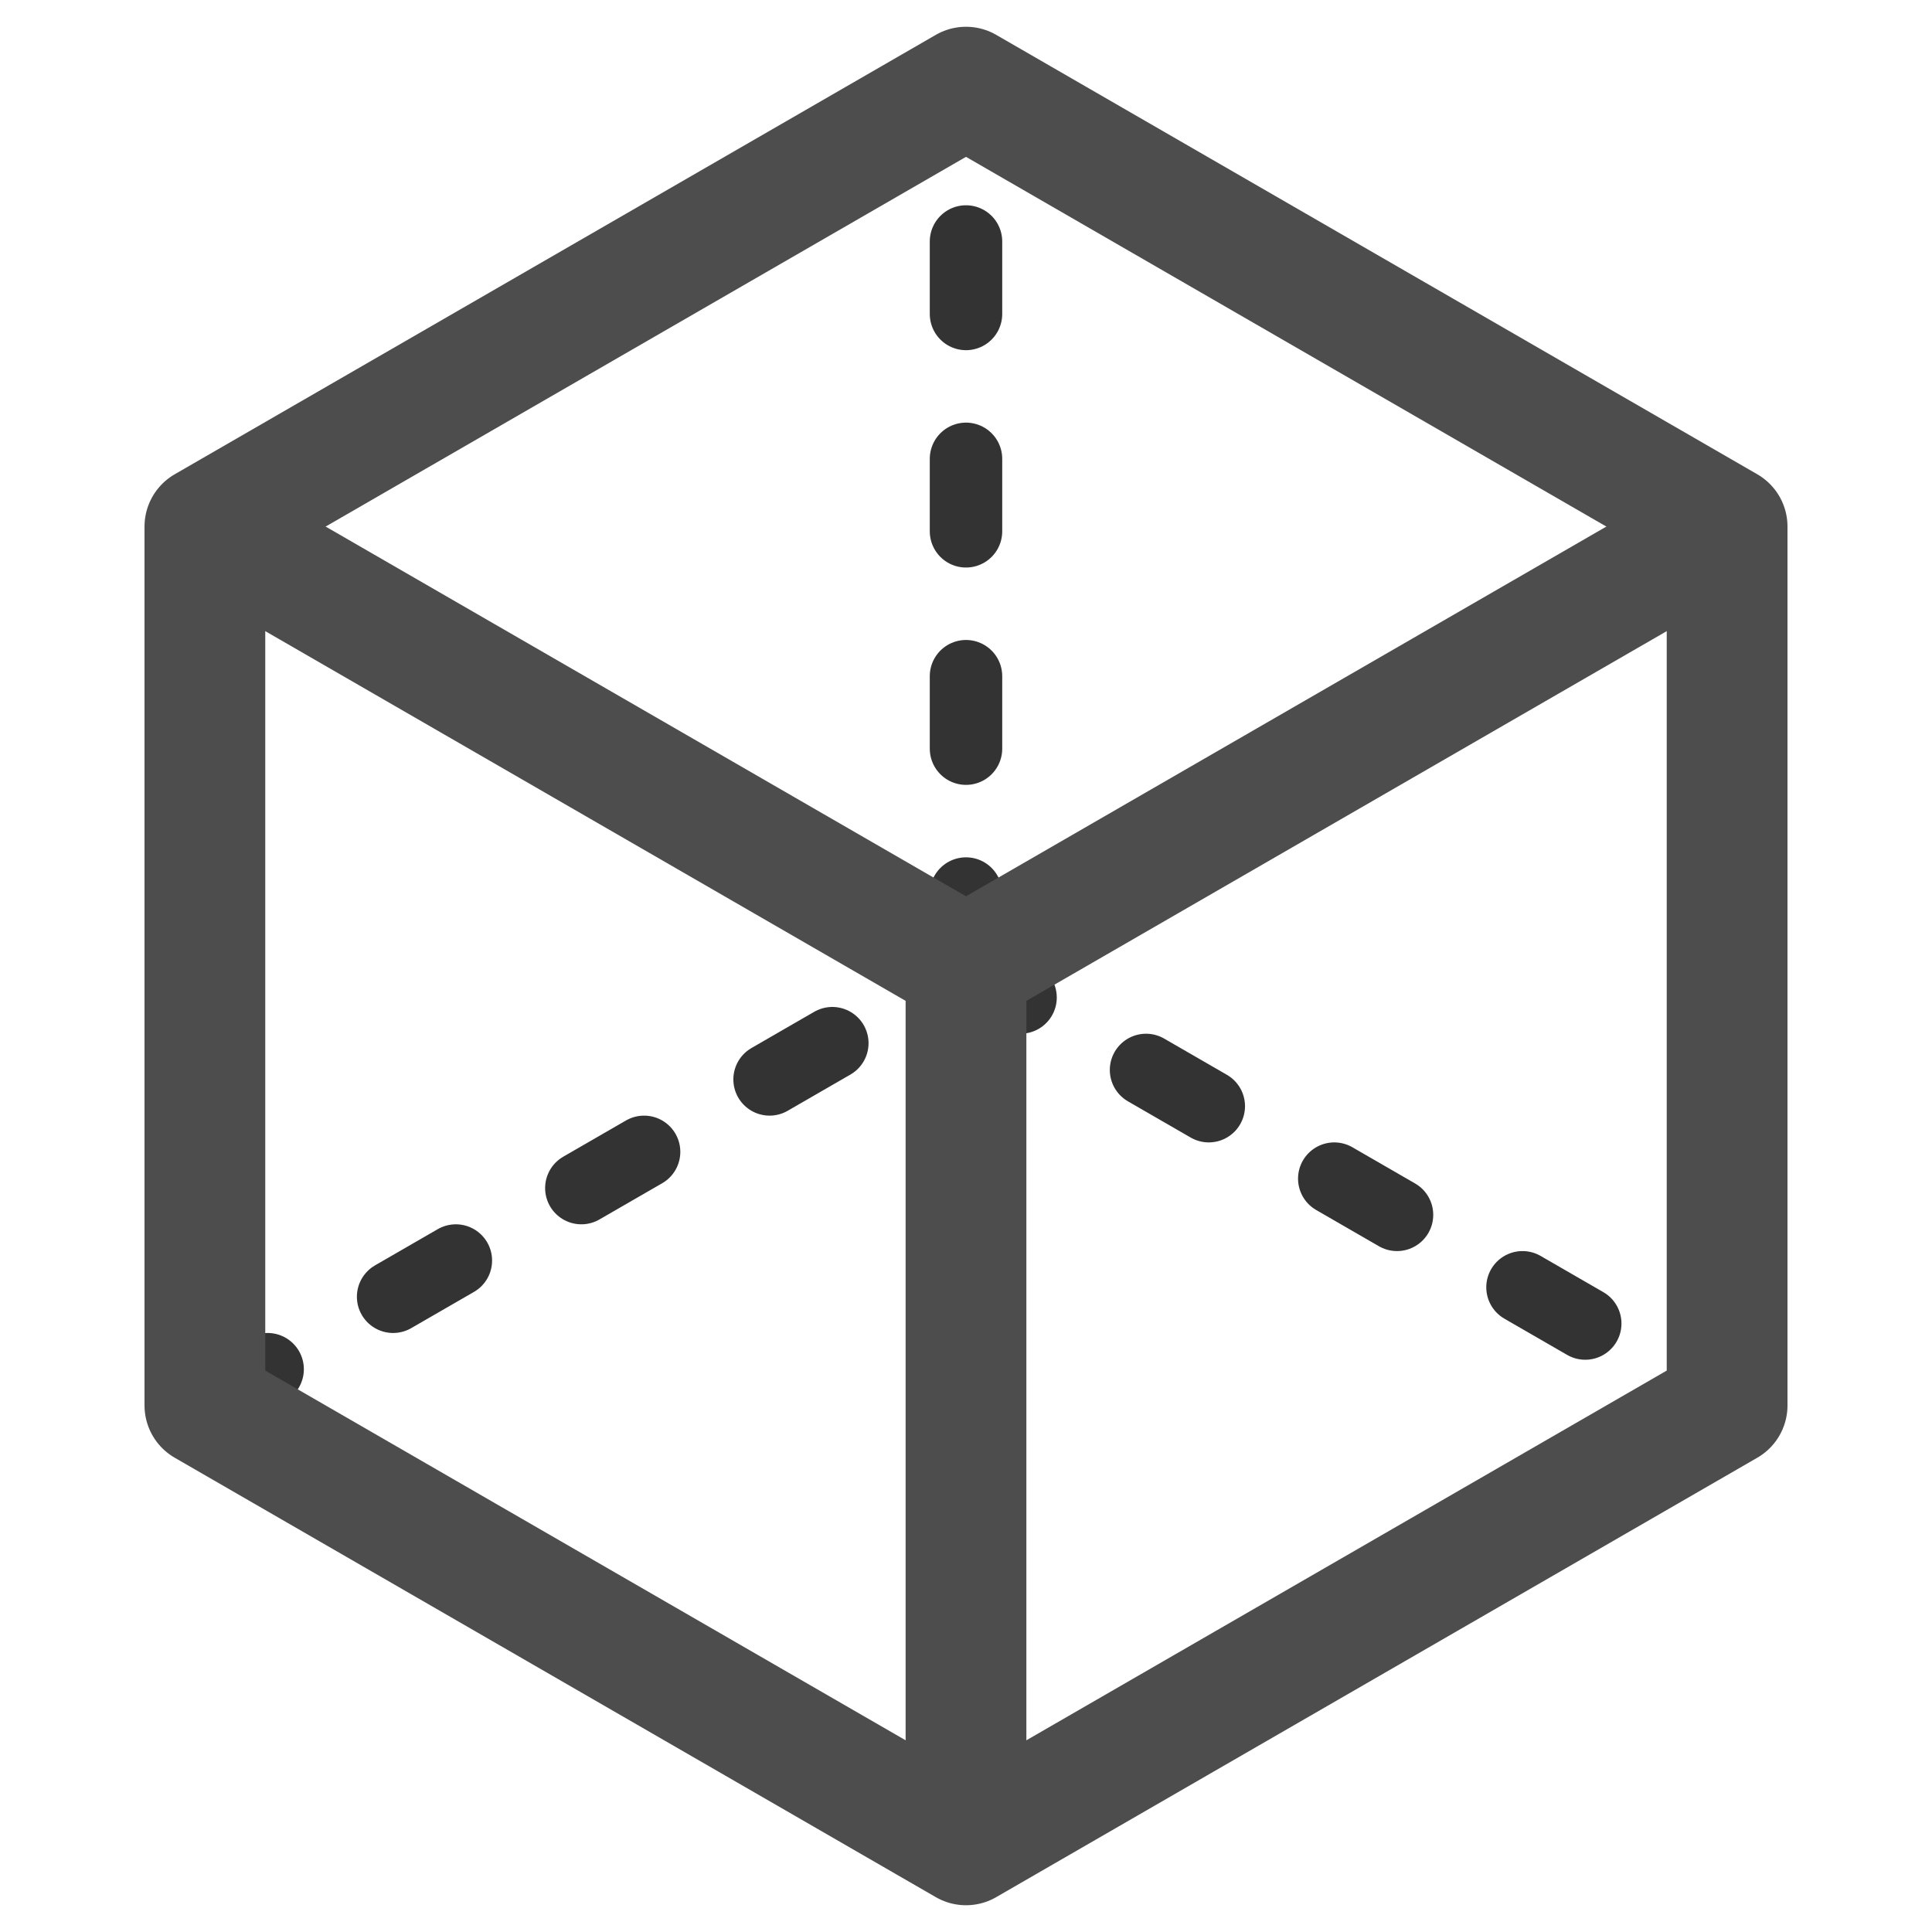 <?xml version="1.0" encoding="UTF-8" standalone="no"?>
<svg
   xmlns:dc="http://purl.org/dc/elements/1.1/"
   xmlns:cc="http://creativecommons.org/ns#"
   xmlns:rdf="http://www.w3.org/1999/02/22-rdf-syntax-ns#"
   xmlns:svg="http://www.w3.org/2000/svg"
   xmlns="http://www.w3.org/2000/svg"
   xmlns:sodipodi="http://sodipodi.sourceforge.net/DTD/sodipodi-0.dtd"
   xmlns:inkscape="http://www.inkscape.org/namespaces/inkscape"
   width="80"
   height="80"
   viewBox="0 0 80 80"
   version="1.1"
   id="svg8"
   inkscape:export-filename="C:\Users\Konstantin\Desktop\klipperui\klippy\extras\kgui\Logos\File.png"
   inkscape:export-xdpi="96"
   inkscape:export-ydpi="96"
   inkscape:version="1.0beta1 (fe3e306, 2019-09-17)"
   sodipodi:docname="FileOld.svg">
  <defs
     id="defs2">
    <marker
       inkscape:stockid="Arrow1Lstart"
       orient="auto"
       refY="0.0"
       refX="0.0"
       id="marker3600"
       style="overflow:visible"
       inkscape:isstock="true">
      <path
         id="path3598"
         d="M 0.0,0.0 L 5.0,-5.0 L -12.5,0.0 L 5.0,5.0 L 0.0,0.0 z "
         style="fill-rule:evenodd;stroke:#333333;stroke-width:1pt;stroke-opacity:1;fill:#333333;fill-opacity:1"
         transform="scale(0.8) translate(12.5,0)" />
    </marker>
    <marker
       inkscape:stockid="Arrow1Lstart"
       orient="auto"
       refY="0.0"
       refX="0.0"
       id="marker3590"
       style="overflow:visible"
       inkscape:isstock="true">
      <path
         id="path3588"
         d="M 0.0,0.0 L 5.0,-5.0 L -12.5,0.0 L 5.0,5.0 L 0.0,0.0 z "
         style="fill-rule:evenodd;stroke:#333333;stroke-width:1pt;stroke-opacity:1;fill:#333333;fill-opacity:1"
         transform="scale(0.8) translate(12.5,0)" />
    </marker>
    <inkscape:perspective
       sodipodi:type="inkscape:persp3d"
       inkscape:vp_x="-166.78698 : 89.07224 : 1"
       inkscape:vp_y="0 : 1000 : 0"
       inkscape:vp_z="671.30414 : 111.15258 : 1"
       inkscape:persp3d-origin="188.97638 : -171.96851 : 1"
       id="perspective1418" />
  </defs>
  <sodipodi:namedview
     id="base"
     pagecolor="#ffffff"
     bordercolor="#666666"
     borderopacity="1.0"
     inkscape:pageopacity="0.0"
     inkscape:pageshadow="2"
     inkscape:zoom="4.0658355"
     inkscape:cx="7.9818711"
     inkscape:cy="42.612229"
     inkscape:document-units="px"
     inkscape:current-layer="layer1"
     inkscape:document-rotation="0"
     showgrid="false"
     inkscape:pagecheckerboard="true"
     inkscape:snap-page="true"
     inkscape:snap-center="true"
     inkscape:snap-object-midpoints="true"
     units="px"
     inkscape:window-width="1920"
     inkscape:window-height="1027"
     inkscape:window-x="-8"
     inkscape:window-y="-8"
     inkscape:window-maximized="1" />
  <g
     inkscape:label="lower"
     id="layer2"
     inkscape:groupmode="layer">
    <path
       inkscape:connector-curvature="0"
       id="path3311"
       d="M 8.484,58.196 40,40 71.516,58.196"
       style="fill:none;stroke:#333333;stroke-width:3;stroke-linecap:round;stroke-linejoin:round;stroke-opacity:1;stroke-miterlimit:4;stroke-dasharray:3,6;stroke-dashoffset:0;paint-order:markers stroke fill" />
    <path
       inkscape:connector-curvature="0"
       id="path3313"
       d="M 40,40 V 3.608"
       style="fill:none;stroke:#333333;stroke-width:3;stroke-linecap:round;stroke-linejoin:round;stroke-opacity:1;stroke-miterlimit:4;stroke-dasharray:3,6;stroke-dashoffset:0;paint-order:markers stroke fill" />
  </g>
  <g
     inkscape:label="Layer 1"
     inkscape:groupmode="layer"
     id="layer1">
    <path
       d="M 71.516,58.196 40,76.392 8.484,58.196 8.484,21.804 40,3.608 71.516,21.804 Z"
       inkscape:randomized="0"
       inkscape:rounded="0"
       inkscape:flatsided="true"
       sodipodi:arg2="1.0471976"
       sodipodi:arg1="0.52359878"
       sodipodi:r2="31.516018"
       sodipodi:r1="36.39156"
       sodipodi:cy="40"
       sodipodi:cx="40"
       sodipodi:sides="6"
       id="path3305"
       style="fill:none;stroke:#4d4d4d;stroke-width:5;stroke-linecap:round;stroke-miterlimit:0;stroke-dasharray:none;paint-order:markers stroke fill;stroke-linejoin:round;stroke-opacity:1"
       sodipodi:type="star" />
    <path
       inkscape:connector-curvature="0"
       id="path3307"
       d="M 8.484,21.804 40,40 71.516,21.804"
       style="fill:none;stroke:#4d4d4d;stroke-width:5;stroke-linecap:butt;stroke-linejoin:round;stroke-opacity:1;stroke-miterlimit:4;stroke-dasharray:none" />
    <path
       inkscape:connector-curvature="0"
       id="path3309"
       d="M 40,40 V 76.392"
       style="fill:none;stroke:#4d4d4d;stroke-width:5;stroke-linecap:butt;stroke-linejoin:round;stroke-opacity:1;stroke-miterlimit:4;stroke-dasharray:none" />
  </g>
</svg>
